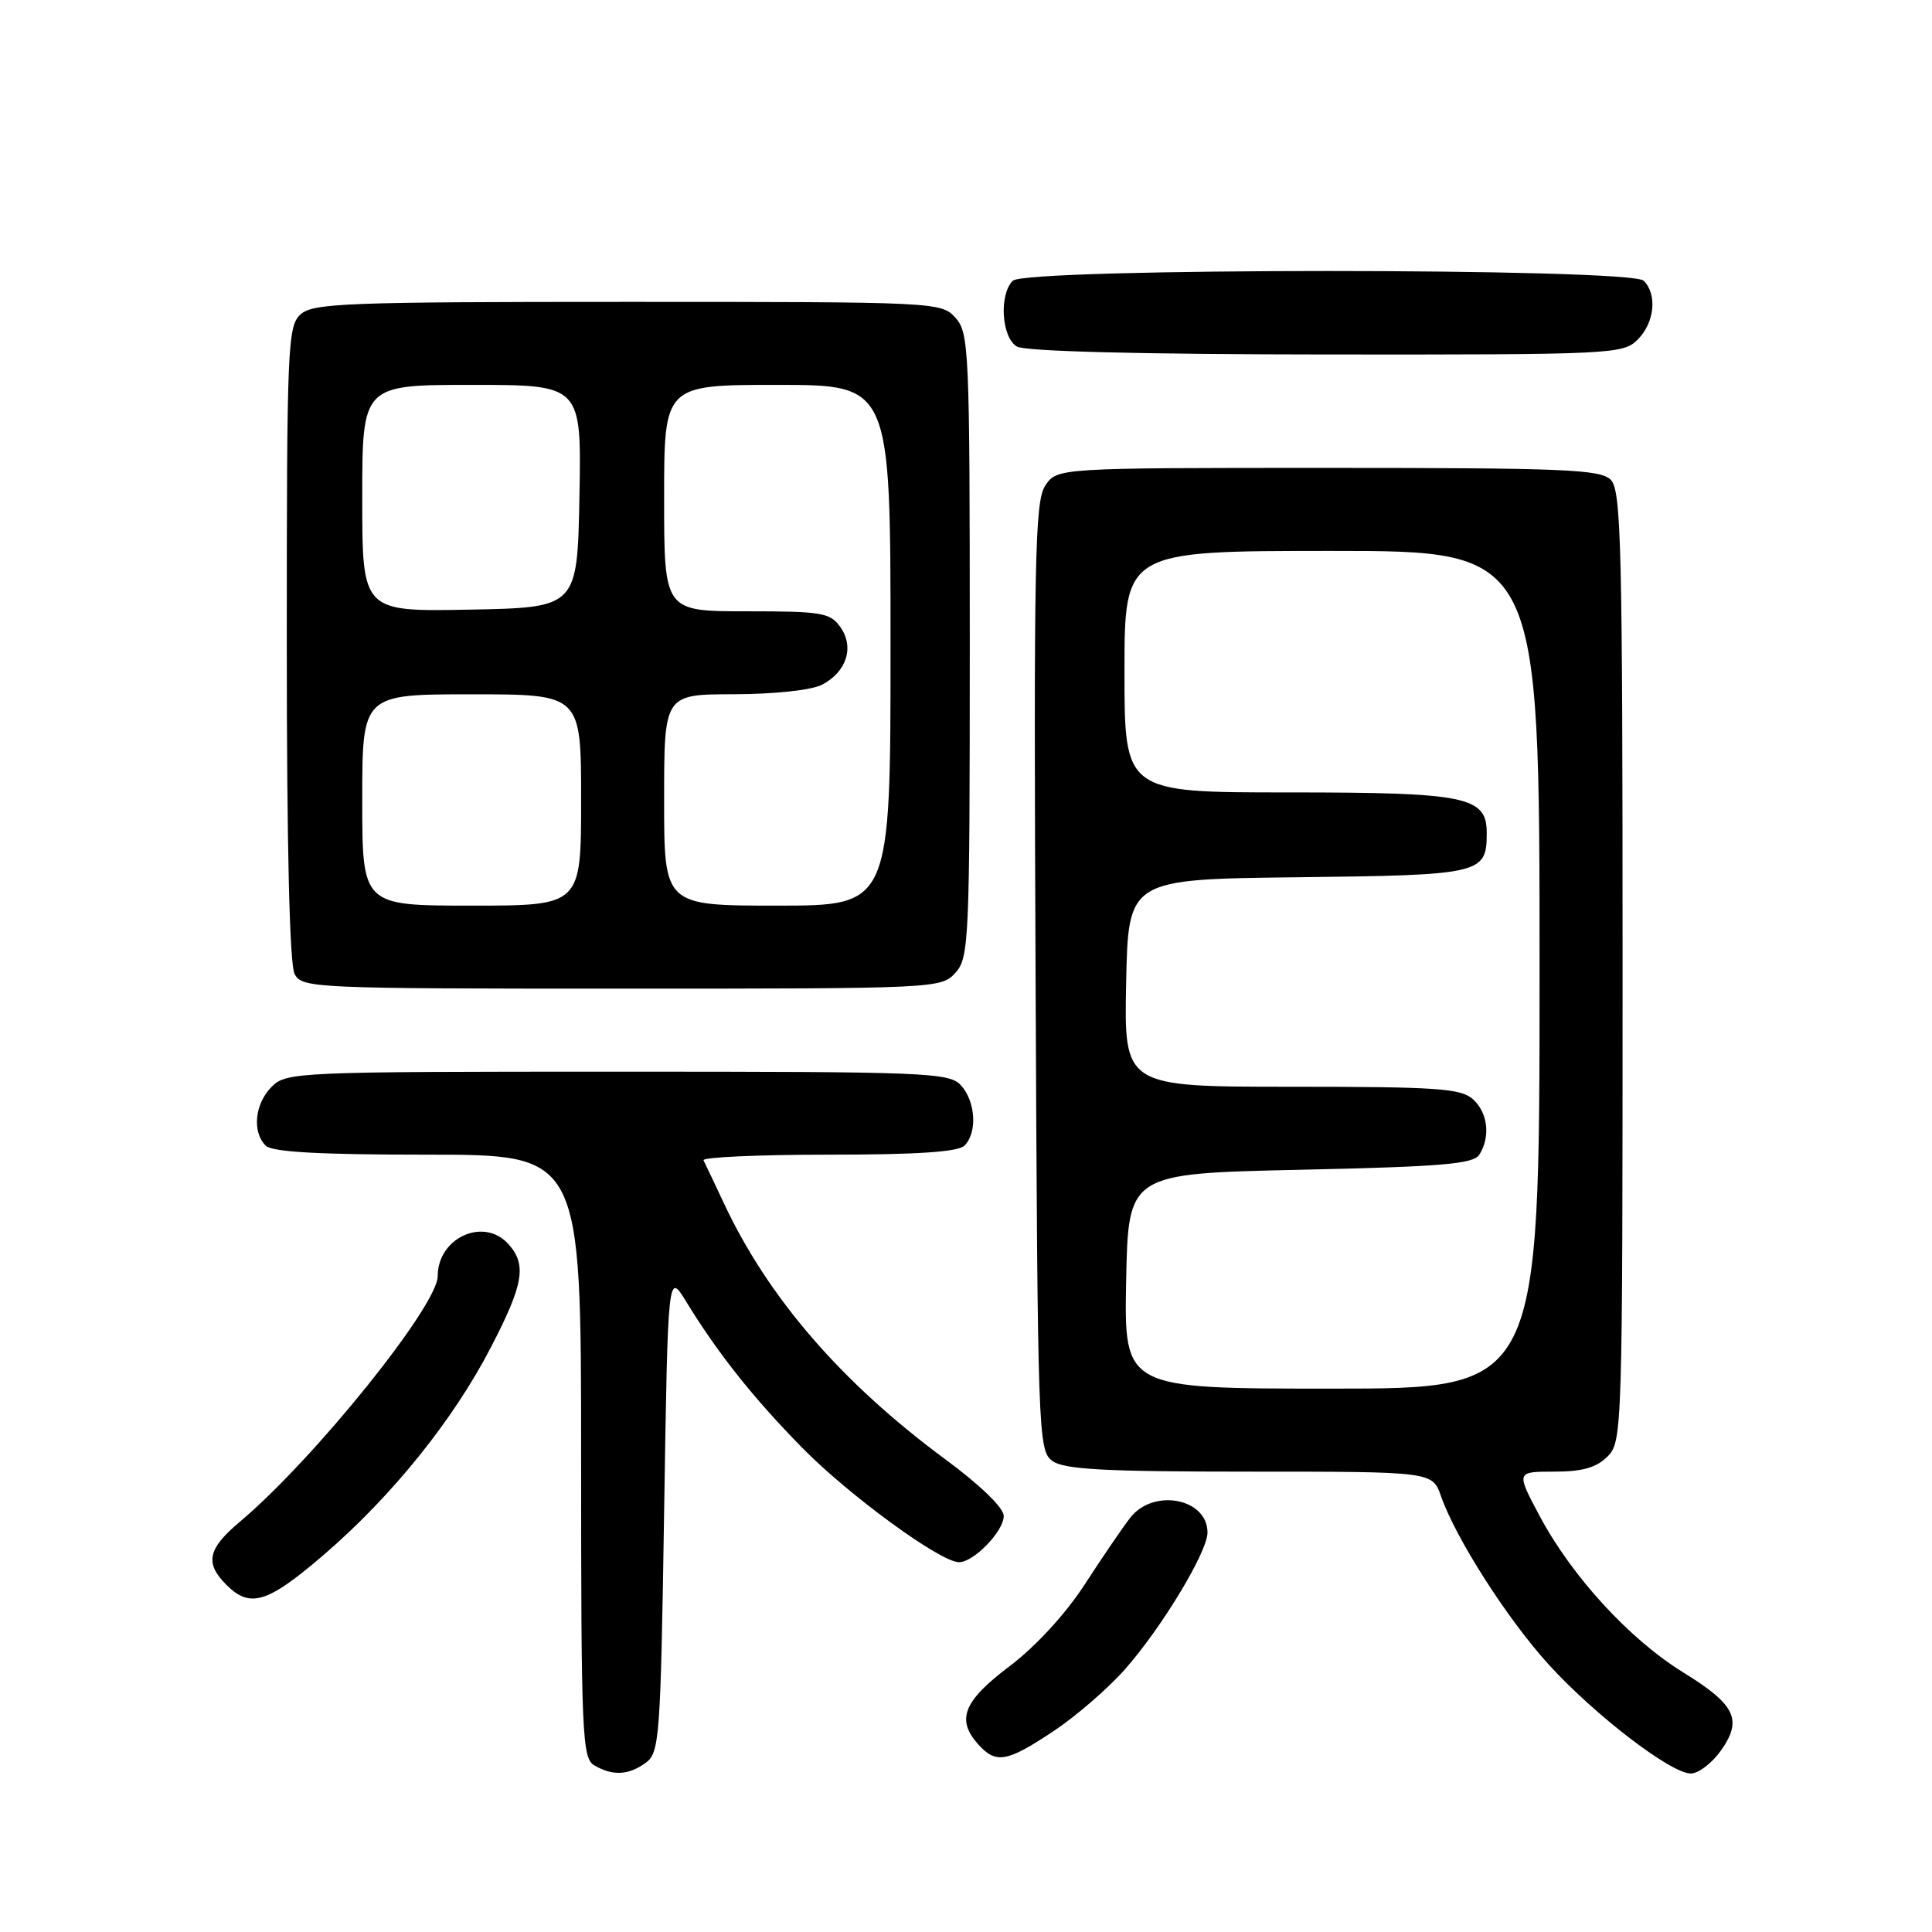 <?xml version="1.0" encoding="UTF-8" standalone="no"?>
<!DOCTYPE svg PUBLIC "-//W3C//DTD SVG 1.1//EN" "http://www.w3.org/Graphics/SVG/1.1/DTD/svg11.dtd" >
<svg xmlns="http://www.w3.org/2000/svg" xmlns:xlink="http://www.w3.org/1999/xlink" version="1.1" viewBox="0 0 256 256">
 <g >
 <path fill="currentColor"
d=" M 85.56 233.58 C 87.39 232.24 87.53 230.37 88.00 200.33 C 88.50 168.50 88.50 168.50 90.94 172.50 C 95.08 179.27 99.81 185.23 106.29 191.83 C 112.50 198.15 124.61 207.00 127.07 207.00 C 129.03 207.00 133.00 202.90 133.00 200.87 C 133.00 199.80 129.89 196.78 125.25 193.36 C 111.53 183.23 101.81 171.99 95.95 159.50 C 94.66 156.75 93.43 154.16 93.22 153.75 C 93.01 153.34 100.43 153.00 109.72 153.00 C 121.51 153.00 126.96 152.64 127.80 151.80 C 129.52 150.08 129.28 145.97 127.35 143.83 C 125.79 142.11 123.05 142.00 81.85 142.00 C 39.33 142.00 37.94 142.06 36.00 144.00 C 33.76 146.24 33.38 149.98 35.20 151.80 C 36.05 152.65 42.24 153.00 56.70 153.00 C 77.00 153.00 77.00 153.00 77.00 192.95 C 77.00 229.94 77.13 232.98 78.75 233.92 C 81.19 235.34 83.29 235.24 85.56 233.58 Z  M 228.00 232.00 C 230.94 227.88 229.99 225.89 223.03 221.60 C 215.91 217.20 208.30 208.91 204.02 200.89 C 200.88 195.00 200.88 195.00 205.94 195.00 C 209.67 195.00 211.53 194.47 213.00 193.00 C 214.96 191.04 215.00 189.67 215.00 128.07 C 215.00 72.20 214.82 64.97 213.43 63.57 C 212.06 62.20 207.26 62.00 175.95 62.00 C 140.05 62.00 140.05 62.00 138.49 64.37 C 137.12 66.46 136.97 74.14 137.22 129.45 C 137.49 190.20 137.56 192.21 139.44 193.58 C 140.99 194.71 146.27 195.00 165.59 195.00 C 189.80 195.00 189.80 195.00 190.94 198.25 C 192.89 203.84 199.76 214.58 205.24 220.59 C 211.35 227.29 221.41 235.00 224.04 235.00 C 225.04 235.00 226.82 233.65 228.00 232.00 Z  M 139.58 229.40 C 142.56 227.42 146.85 223.71 149.10 221.15 C 153.98 215.61 160.00 205.62 160.00 203.07 C 160.00 198.53 152.82 197.16 149.75 201.12 C 148.74 202.43 146.02 206.41 143.71 209.98 C 141.17 213.88 137.22 218.18 133.75 220.80 C 127.63 225.42 126.67 227.87 129.65 231.17 C 131.99 233.75 133.42 233.49 139.58 229.40 Z  M 42.96 205.97 C 51.97 198.21 60.07 188.14 65.05 178.52 C 69.40 170.13 69.82 167.57 67.35 164.83 C 64.09 161.23 58.00 164.01 58.00 169.09 C 58.00 173.02 41.57 193.42 31.75 201.67 C 27.51 205.24 27.12 207.12 30.00 210.00 C 33.15 213.15 35.45 212.43 42.96 205.97 Z  M 126.60 128.90 C 128.40 126.90 128.50 124.70 128.50 85.50 C 128.50 46.30 128.40 44.10 126.60 42.10 C 124.72 40.03 124.11 40.00 83.17 40.00 C 45.95 40.00 41.47 40.17 39.83 41.65 C 38.11 43.21 38.00 45.89 38.00 85.22 C 38.00 112.20 38.37 127.82 39.04 129.07 C 40.03 130.93 41.57 131.00 82.38 131.00 C 124.12 131.00 124.72 130.97 126.60 128.90 Z  M 217.00 45.00 C 219.24 42.76 219.62 39.02 217.80 37.20 C 216.08 35.48 135.92 35.48 134.20 37.20 C 132.35 39.05 132.71 44.73 134.75 45.92 C 135.86 46.56 150.96 46.95 175.75 46.97 C 213.69 47.00 215.07 46.93 217.00 45.00 Z  M 149.22 169.75 C 149.50 155.50 149.50 155.50 172.29 155.00 C 191.07 154.59 195.24 154.24 196.02 153.00 C 197.52 150.62 197.16 147.45 195.17 145.65 C 193.59 144.22 190.40 144.00 171.14 144.00 C 148.94 144.00 148.94 144.00 149.22 130.25 C 149.50 116.50 149.50 116.50 172.00 116.24 C 196.33 115.96 197.00 115.80 197.00 110.37 C 197.00 105.55 194.33 105.00 170.78 105.00 C 149.00 105.00 149.00 105.00 149.00 89.00 C 149.00 73.00 149.00 73.00 176.50 73.00 C 204.00 73.00 204.00 73.00 204.00 128.50 C 204.00 184.00 204.00 184.00 176.47 184.00 C 148.95 184.00 148.95 184.00 149.22 169.75 Z  M 48.00 106.00 C 48.00 92.00 48.00 92.00 62.50 92.00 C 77.00 92.00 77.00 92.00 77.00 106.00 C 77.00 120.00 77.00 120.00 62.50 120.00 C 48.00 120.00 48.00 120.00 48.00 106.00 Z  M 88.00 106.00 C 88.00 92.00 88.00 92.00 97.25 91.99 C 102.60 91.98 107.51 91.45 108.90 90.74 C 112.17 89.05 113.23 85.77 111.37 83.12 C 110.01 81.18 108.95 81.00 98.94 81.00 C 88.00 81.00 88.00 81.00 88.00 66.00 C 88.00 51.00 88.00 51.00 103.00 51.00 C 118.00 51.00 118.00 51.00 118.00 85.50 C 118.00 120.00 118.00 120.00 103.00 120.00 C 88.00 120.00 88.00 120.00 88.00 106.00 Z  M 48.00 66.03 C 48.00 51.00 48.00 51.00 62.53 51.00 C 77.05 51.00 77.05 51.00 76.78 65.75 C 76.50 80.50 76.50 80.50 62.25 80.78 C 48.00 81.05 48.00 81.05 48.00 66.03 Z "/>
</g>
</svg>